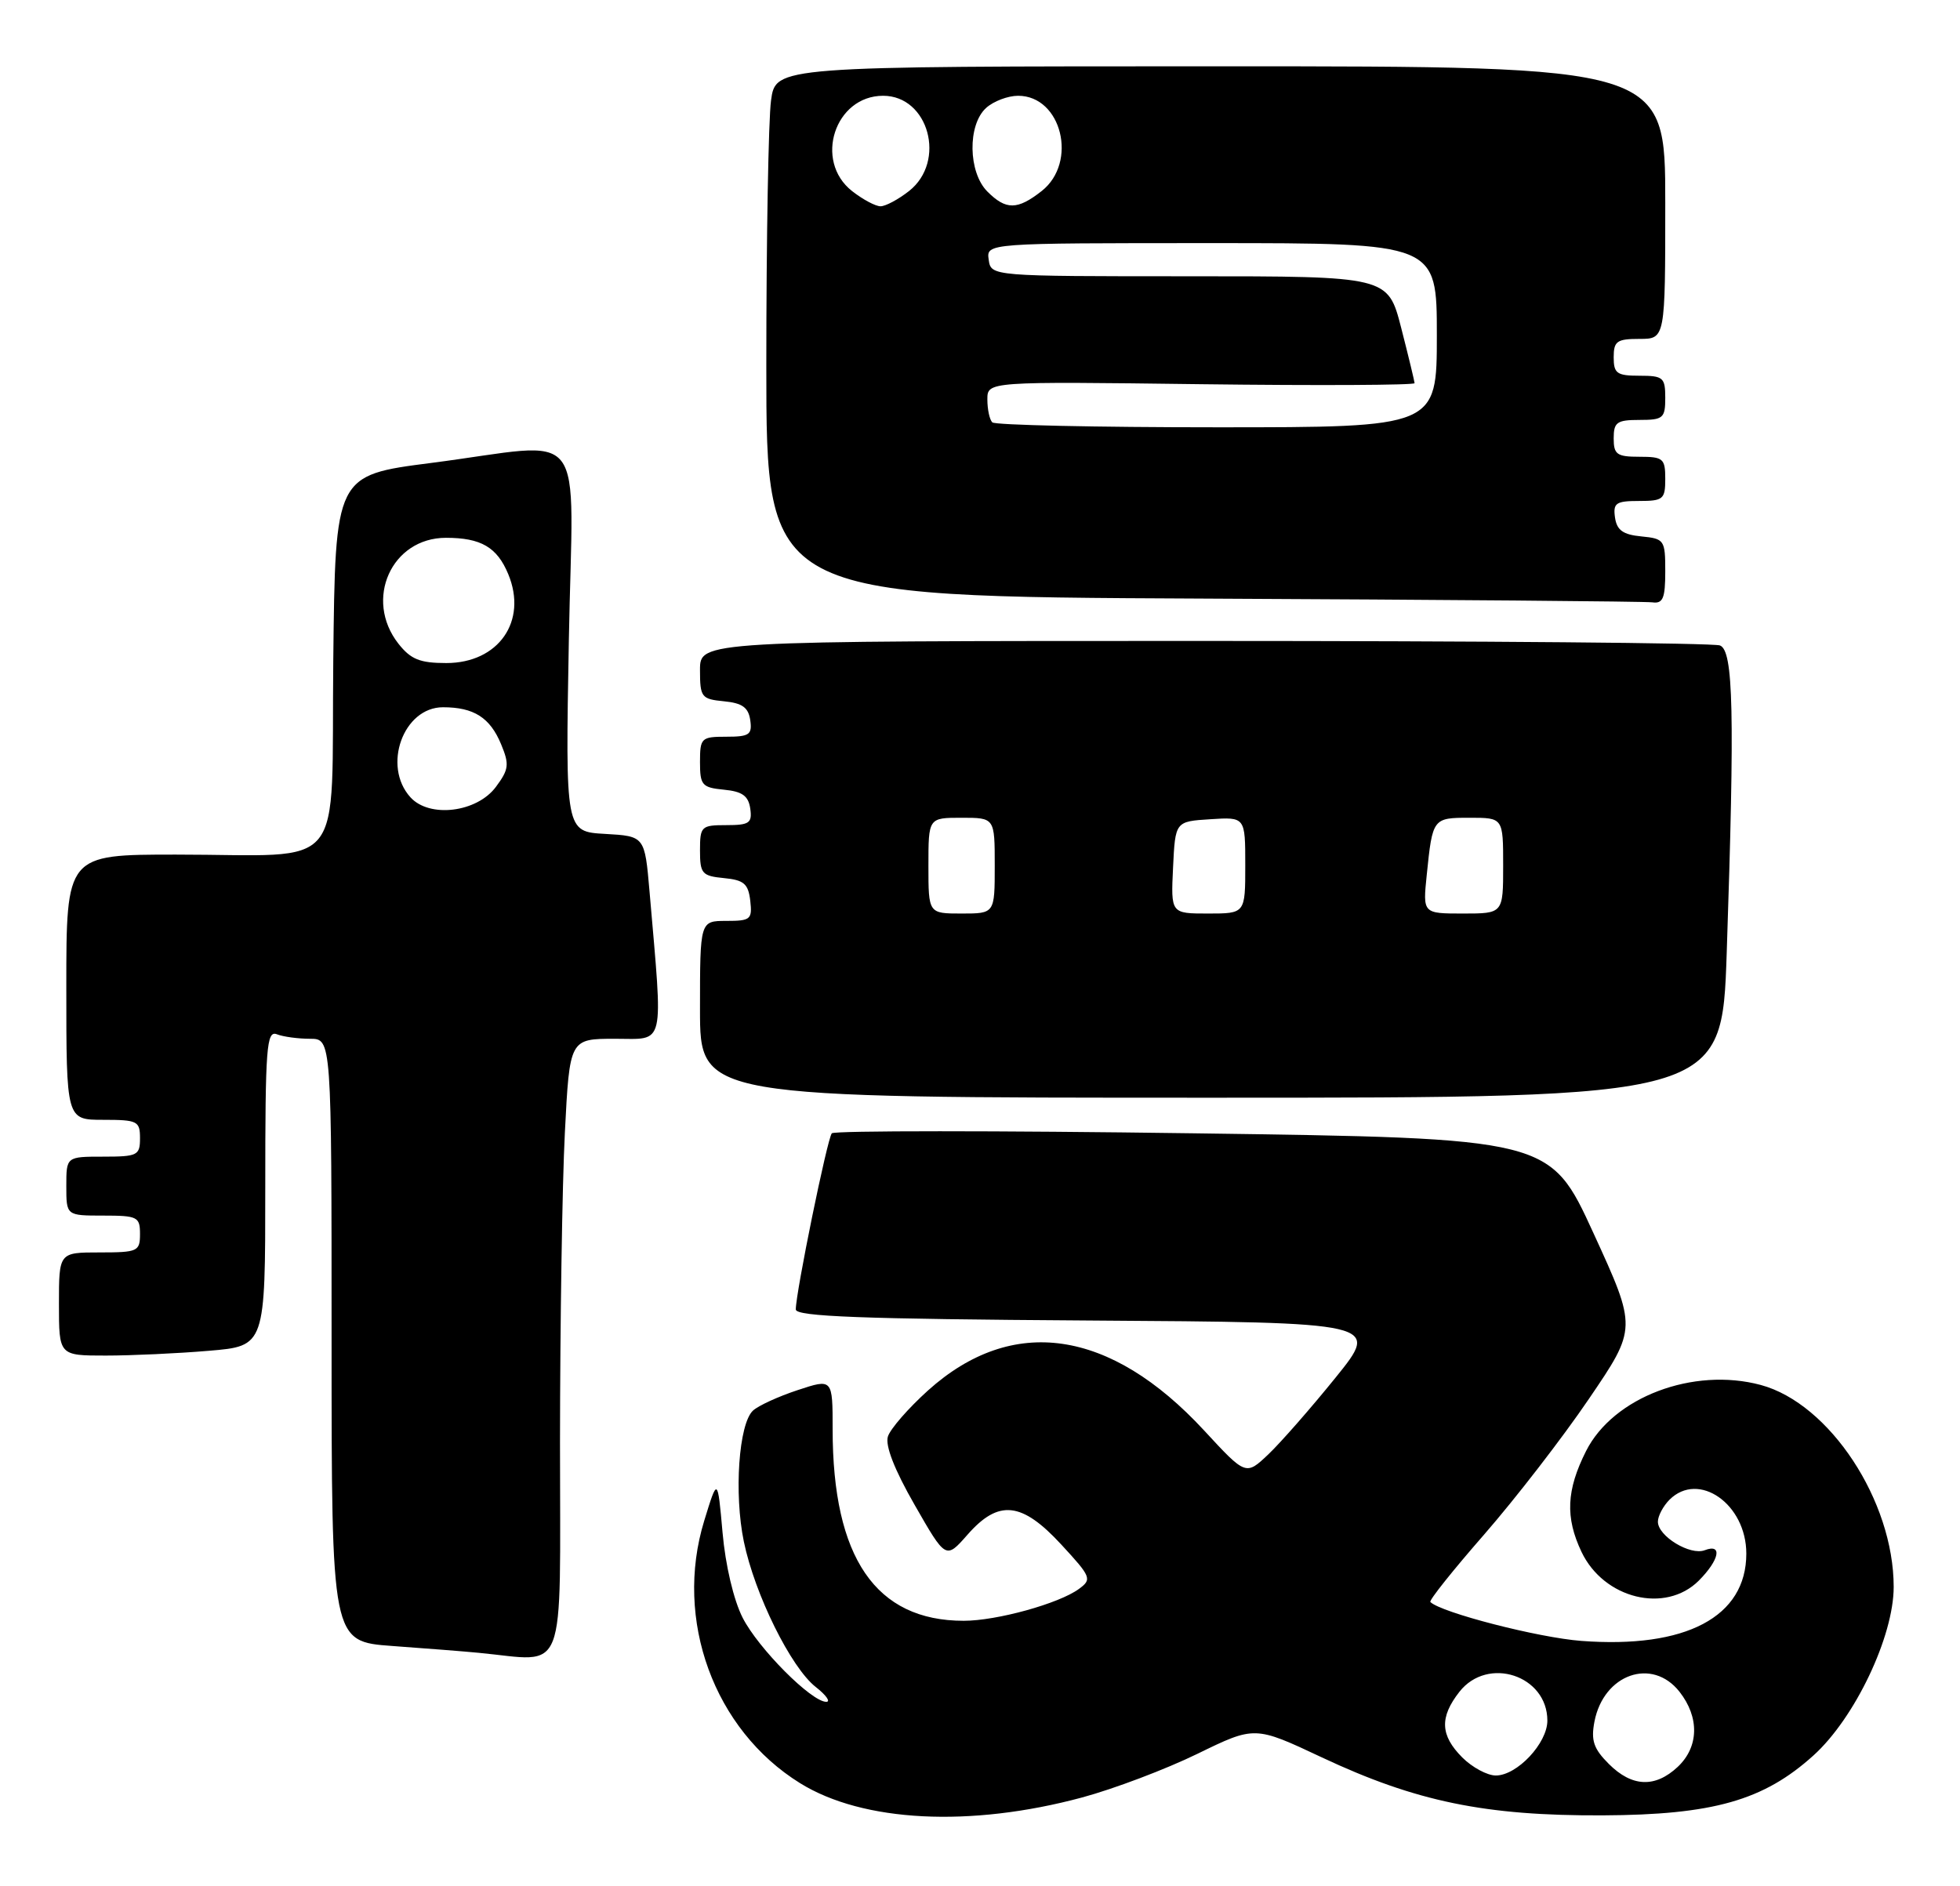 <?xml version="1.0" encoding="UTF-8" standalone="no"?>
<!DOCTYPE svg PUBLIC "-//W3C//DTD SVG 1.1//EN" "http://www.w3.org/Graphics/SVG/1.1/DTD/svg11.dtd" >
<svg xmlns="http://www.w3.org/2000/svg" xmlns:xlink="http://www.w3.org/1999/xlink" version="1.1" viewBox="0 0 266 256">
 <g >
 <path fill="currentColor"
d=" M 146.86 243.98 C 151.19 242.81 158.22 240.15 162.50 238.06 C 170.29 234.26 170.29 234.26 179.39 238.54 C 192.18 244.55 201.56 246.48 217.50 246.41 C 232.48 246.34 239.35 244.39 246.11 238.28 C 251.73 233.21 257.00 222.13 257.00 215.40 C 257.00 203.72 248.31 190.51 238.96 187.99 C 229.81 185.53 218.94 189.64 215.25 196.96 C 212.58 202.26 212.41 205.96 214.63 210.64 C 217.66 217.02 226.02 219.07 230.55 214.55 C 233.36 211.73 233.80 209.48 231.36 210.42 C 229.38 211.18 225.00 208.51 225.00 206.55 C 225.00 205.78 225.71 204.44 226.57 203.57 C 230.53 199.62 237.00 204.15 237.00 210.88 C 237.00 219.47 228.81 223.80 214.61 222.73 C 208.77 222.29 195.59 218.89 194.12 217.45 C 193.91 217.24 197.20 213.12 201.42 208.29 C 205.64 203.45 212.04 195.18 215.63 189.89 C 222.17 180.28 222.17 180.28 216.26 167.39 C 210.35 154.50 210.35 154.50 161.92 153.83 C 135.29 153.46 113.23 153.46 112.89 153.83 C 112.28 154.50 108.00 175.43 108.00 177.74 C 108.00 178.70 116.93 179.04 147.65 179.24 C 187.31 179.50 187.31 179.50 181.25 187.00 C 177.92 191.12 173.82 195.80 172.14 197.40 C 169.08 200.30 169.08 200.30 163.41 194.16 C 150.65 180.36 137.40 178.44 125.95 188.73 C 123.29 191.13 120.83 193.94 120.50 194.99 C 120.11 196.21 121.40 199.52 124.13 204.27 C 128.36 211.66 128.36 211.66 131.29 208.33 C 135.52 203.50 138.66 203.83 144.03 209.65 C 148.11 214.07 148.22 214.36 146.42 215.68 C 143.70 217.67 135.27 220.00 130.79 220.00 C 118.85 220.00 113.00 211.45 113.00 194.01 C 113.00 187.12 113.00 187.12 108.25 188.69 C 105.64 189.55 102.91 190.80 102.19 191.47 C 100.26 193.26 99.60 202.74 100.95 209.25 C 102.43 216.41 107.34 226.34 110.70 228.98 C 112.12 230.09 112.76 231.00 112.14 231.00 C 110.12 231.00 102.91 223.75 100.79 219.59 C 99.57 217.20 98.45 212.46 98.06 208.02 C 97.39 200.50 97.39 200.50 95.57 206.43 C 91.45 219.87 96.90 234.80 108.58 242.04 C 117.12 247.34 131.68 248.07 146.86 243.98 Z  M 76.00 195.75 C 76.01 179.66 76.30 160.76 76.66 153.75 C 77.31 141.00 77.31 141.00 83.47 141.00 C 90.35 141.00 90.00 142.50 88.15 121.00 C 87.50 113.50 87.50 113.50 82.12 113.19 C 76.73 112.89 76.73 112.89 77.20 86.94 C 77.74 56.90 80.18 60.05 58.50 62.84 C 45.50 64.51 45.50 64.51 45.23 89.63 C 44.92 119.03 47.37 116.00 23.87 116.00 C 9.00 116.00 9.00 116.00 9.00 134.00 C 9.00 152.00 9.00 152.00 14.00 152.00 C 18.67 152.00 19.00 152.17 19.00 154.50 C 19.00 156.83 18.67 157.00 14.00 157.00 C 9.00 157.00 9.00 157.00 9.00 161.00 C 9.00 165.00 9.00 165.00 14.00 165.00 C 18.67 165.00 19.00 165.17 19.00 167.50 C 19.00 169.86 18.70 170.00 13.50 170.00 C 8.00 170.00 8.00 170.00 8.00 177.00 C 8.00 184.00 8.00 184.00 14.35 184.00 C 17.84 184.00 24.14 183.71 28.35 183.35 C 36.00 182.71 36.00 182.71 36.00 161.25 C 36.00 142.09 36.17 139.85 37.58 140.39 C 38.45 140.73 40.48 141.00 42.08 141.00 C 45.00 141.00 45.00 141.00 45.00 181.91 C 45.00 222.82 45.00 222.82 53.25 223.42 C 57.79 223.75 63.08 224.16 65.00 224.35 C 77.09 225.50 76.00 228.33 76.00 195.75 Z  M 234.34 129.34 C 235.44 96.60 235.25 88.31 233.42 87.61 C 232.55 87.27 201.05 87.00 163.42 87.00 C 95.00 87.00 95.00 87.00 95.00 90.94 C 95.00 94.65 95.19 94.89 98.25 95.19 C 100.74 95.43 101.57 96.03 101.82 97.75 C 102.10 99.72 101.70 100.00 98.57 100.00 C 95.17 100.00 95.00 100.16 95.00 103.44 C 95.00 106.58 95.27 106.90 98.25 107.19 C 100.74 107.43 101.57 108.03 101.82 109.75 C 102.10 111.72 101.70 112.00 98.57 112.00 C 95.17 112.00 95.00 112.16 95.00 115.44 C 95.00 118.58 95.27 118.90 98.25 119.19 C 100.96 119.45 101.55 119.96 101.82 122.25 C 102.11 124.80 101.87 125.00 98.57 125.00 C 95.00 125.00 95.00 125.00 95.00 137.00 C 95.00 149.00 95.00 149.00 164.34 149.00 C 233.68 149.00 233.68 149.00 234.34 129.34 Z  M 226.00 77.56 C 226.00 73.29 225.88 73.12 222.75 72.81 C 220.26 72.57 219.43 71.97 219.18 70.25 C 218.90 68.28 219.30 68.00 222.43 68.00 C 225.73 68.00 226.00 67.77 226.00 65.00 C 226.00 62.24 225.72 62.00 222.50 62.00 C 219.43 62.00 219.00 61.69 219.00 59.50 C 219.00 57.31 219.43 57.00 222.50 57.00 C 225.72 57.00 226.00 56.76 226.00 54.00 C 226.00 51.24 225.72 51.00 222.50 51.00 C 219.43 51.00 219.00 50.69 219.00 48.50 C 219.00 46.31 219.43 46.00 222.50 46.00 C 226.00 46.00 226.00 46.00 226.00 27.50 C 226.00 9.00 226.00 9.00 165.64 9.00 C 105.27 9.00 105.27 9.00 104.64 13.64 C 104.29 16.19 104.00 32.39 104.00 49.63 C 104.00 80.98 104.00 80.98 163.25 81.25 C 195.84 81.40 223.29 81.63 224.25 81.76 C 225.69 81.96 226.00 81.21 226.00 77.56 Z  M 218.34 239.43 C 216.27 237.36 215.90 236.25 216.39 233.68 C 217.64 227.23 224.22 224.92 227.93 229.63 C 230.66 233.11 230.57 237.12 227.69 239.83 C 224.62 242.70 221.48 242.57 218.34 239.43 Z  M 198.45 238.55 C 195.46 235.55 195.35 233.10 198.07 229.63 C 201.91 224.75 210.00 227.41 210.00 233.55 C 210.00 236.62 205.89 241.00 203.00 241.00 C 201.85 241.00 199.80 239.90 198.45 238.55 Z  M 55.70 108.22 C 51.85 103.97 54.74 96.00 60.12 96.00 C 64.31 96.00 66.51 97.40 68.01 101.03 C 69.15 103.77 69.06 104.44 67.30 106.81 C 64.71 110.29 58.28 111.07 55.70 108.22 Z  M 54.07 87.37 C 49.37 81.38 53.13 73.00 60.52 73.00 C 65.28 73.00 67.46 74.27 68.98 77.94 C 71.62 84.32 67.66 90.00 60.57 90.00 C 56.98 90.00 55.75 89.50 54.07 87.37 Z  M 126.00 117.50 C 126.00 111.00 126.00 111.00 130.50 111.00 C 135.00 111.00 135.00 111.00 135.00 117.50 C 135.00 124.00 135.00 124.00 130.50 124.00 C 126.00 124.00 126.00 124.00 126.00 117.50 Z  M 159.20 117.75 C 159.50 111.50 159.50 111.50 164.25 111.20 C 169.00 110.89 169.00 110.89 169.00 117.45 C 169.00 124.00 169.00 124.00 163.95 124.00 C 158.90 124.00 158.90 124.00 159.20 117.75 Z  M 193.63 118.75 C 194.42 111.04 194.45 111.00 199.47 111.00 C 204.00 111.00 204.00 111.00 204.00 117.50 C 204.00 124.00 204.00 124.00 198.55 124.00 C 193.09 124.00 193.09 124.00 193.63 118.75 Z  M 134.67 57.33 C 134.30 56.97 134.00 55.57 134.00 54.22 C 134.00 51.78 134.00 51.78 163.00 52.15 C 178.95 52.35 191.99 52.28 191.98 52.01 C 191.96 51.73 191.15 48.35 190.16 44.50 C 188.36 37.50 188.36 37.50 161.43 37.50 C 134.50 37.50 134.50 37.50 134.18 35.25 C 133.86 33.00 133.86 33.00 164.43 33.00 C 195.00 33.00 195.00 33.00 195.00 45.50 C 195.00 58.00 195.00 58.00 165.17 58.00 C 148.76 58.00 135.03 57.70 134.67 57.33 Z  M 115.63 25.93 C 110.42 21.83 113.30 13.00 119.85 13.00 C 126.04 13.00 128.47 21.91 123.37 25.93 C 121.92 27.07 120.18 28.00 119.50 28.00 C 118.82 28.00 117.08 27.07 115.63 25.93 Z  M 134.00 26.00 C 131.39 23.39 131.29 16.95 133.83 14.65 C 134.83 13.74 136.79 13.00 138.17 13.00 C 144.08 13.00 146.31 22.04 141.37 25.93 C 138.07 28.52 136.53 28.53 134.00 26.00 Z "/>
</g>
</svg>